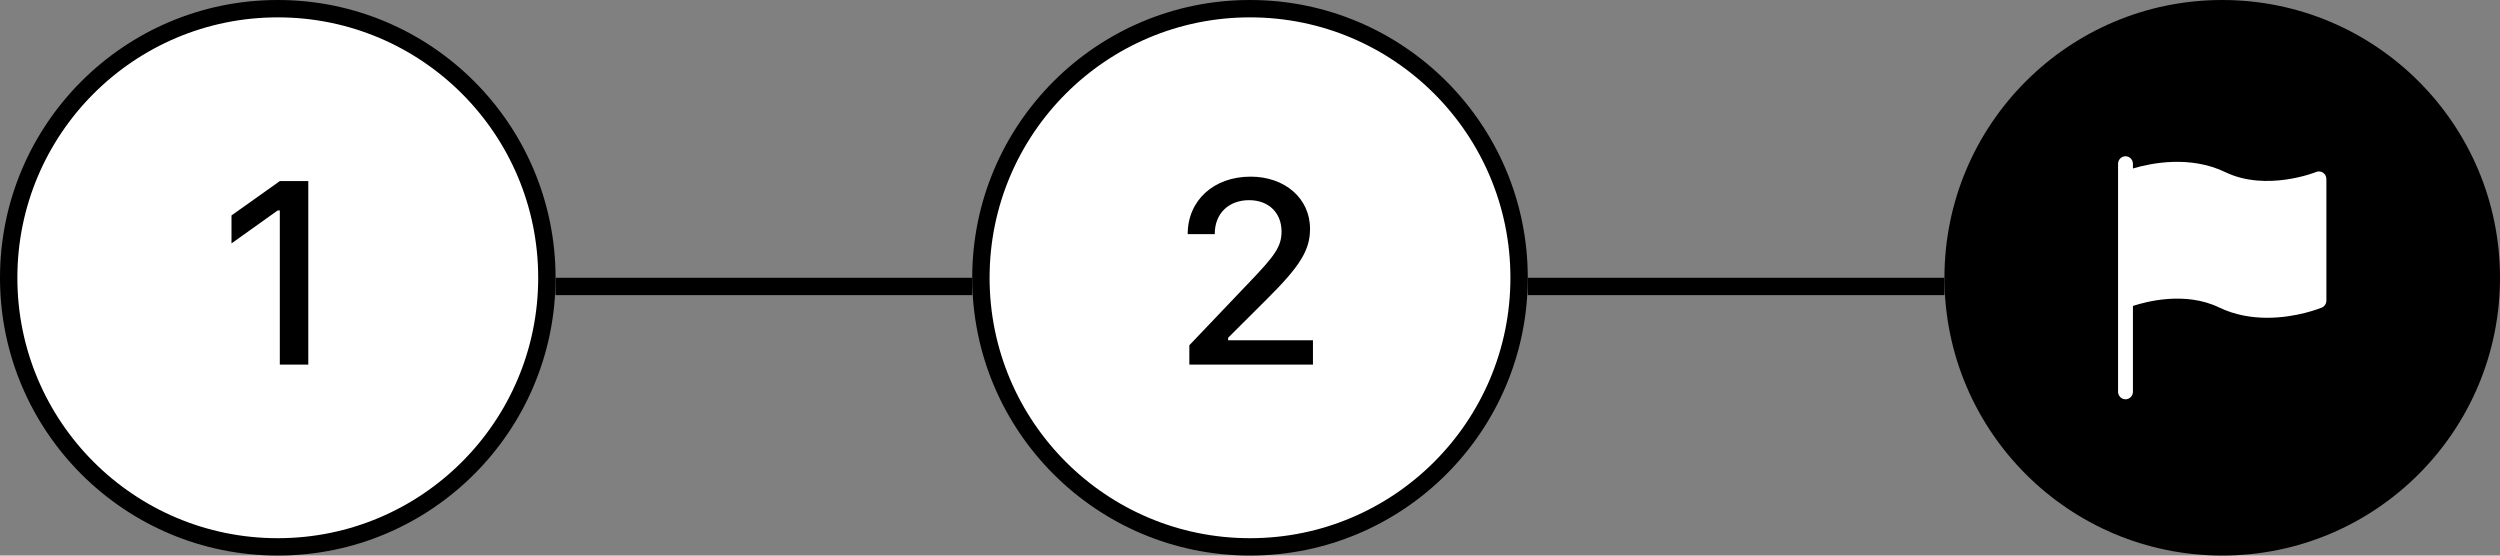 <svg width="144" height="32" viewBox="0 0 144 32" fill="none" xmlns="http://www.w3.org/2000/svg">
<rect x="0" y="0" width="144" height="32" fill="#808080" stroke="none"/>
<circle cx="128" cy="16" r="16" fill="black"/>
<path d="M133.811 9.95C133.692 9.868 133.542 9.853 133.41 9.906C133.383 9.918 130.547 11.056 128.183 9.917C126.144 8.934 123.899 9.394 122.857 9.704V9.438C122.857 9.196 122.665 9 122.429 9C122.192 9 122 9.196 122 9.438V10.312V17.312V22.562C122 22.804 122.192 23 122.429 23C122.665 23 122.857 22.804 122.857 22.562V17.622C123.617 17.371 125.873 16.771 127.817 17.708C128.744 18.155 129.713 18.304 130.594 18.304C132.287 18.304 133.648 17.753 133.733 17.718C133.894 17.651 134 17.491 134 17.312V10.312C134 10.167 133.929 10.032 133.811 9.95Z" fill="white"/>
<rect x="88" y="16" width="24" height="1" fill="black"/>
<g clip-path="url(#clip0_708_452)">
<circle cx="72" cy="16" r="15.5" fill="white" stroke="black"/>
<path d="M68.506 21H75.626V19.601H70.74V19.455L72.981 17.221C74.9 15.316 75.457 14.394 75.457 13.192V13.17C75.457 11.427 74.007 10.175 72.037 10.175C69.913 10.175 68.418 11.537 68.411 13.471L68.426 13.485H69.964L69.971 13.463C69.971 12.306 70.762 11.53 71.949 11.53C73.106 11.53 73.816 12.291 73.816 13.324V13.346C73.816 14.203 73.414 14.745 72.015 16.203L68.506 19.887V21Z" fill="black"/>
</g>
<rect x="32" y="16" width="24" height="1" fill="black"/>
<g clip-path="url(#clip1_708_452)">
<circle cx="16" cy="16" r="15.5" fill="white" stroke="black"/>
<path d="M16.117 21H17.758V10.431H16.117L13.334 12.409V14.02L15.993 12.123H16.117V21Z" fill="black"/>
</g>
<defs>
<clipPath id="clip0_708_452">
<rect width="32" height="32" fill="white" transform="translate(56)"/>
</clipPath>
<clipPath id="clip1_708_452">
<rect width="32" height="32" fill="white"/>
</clipPath>
</defs>
</svg>
